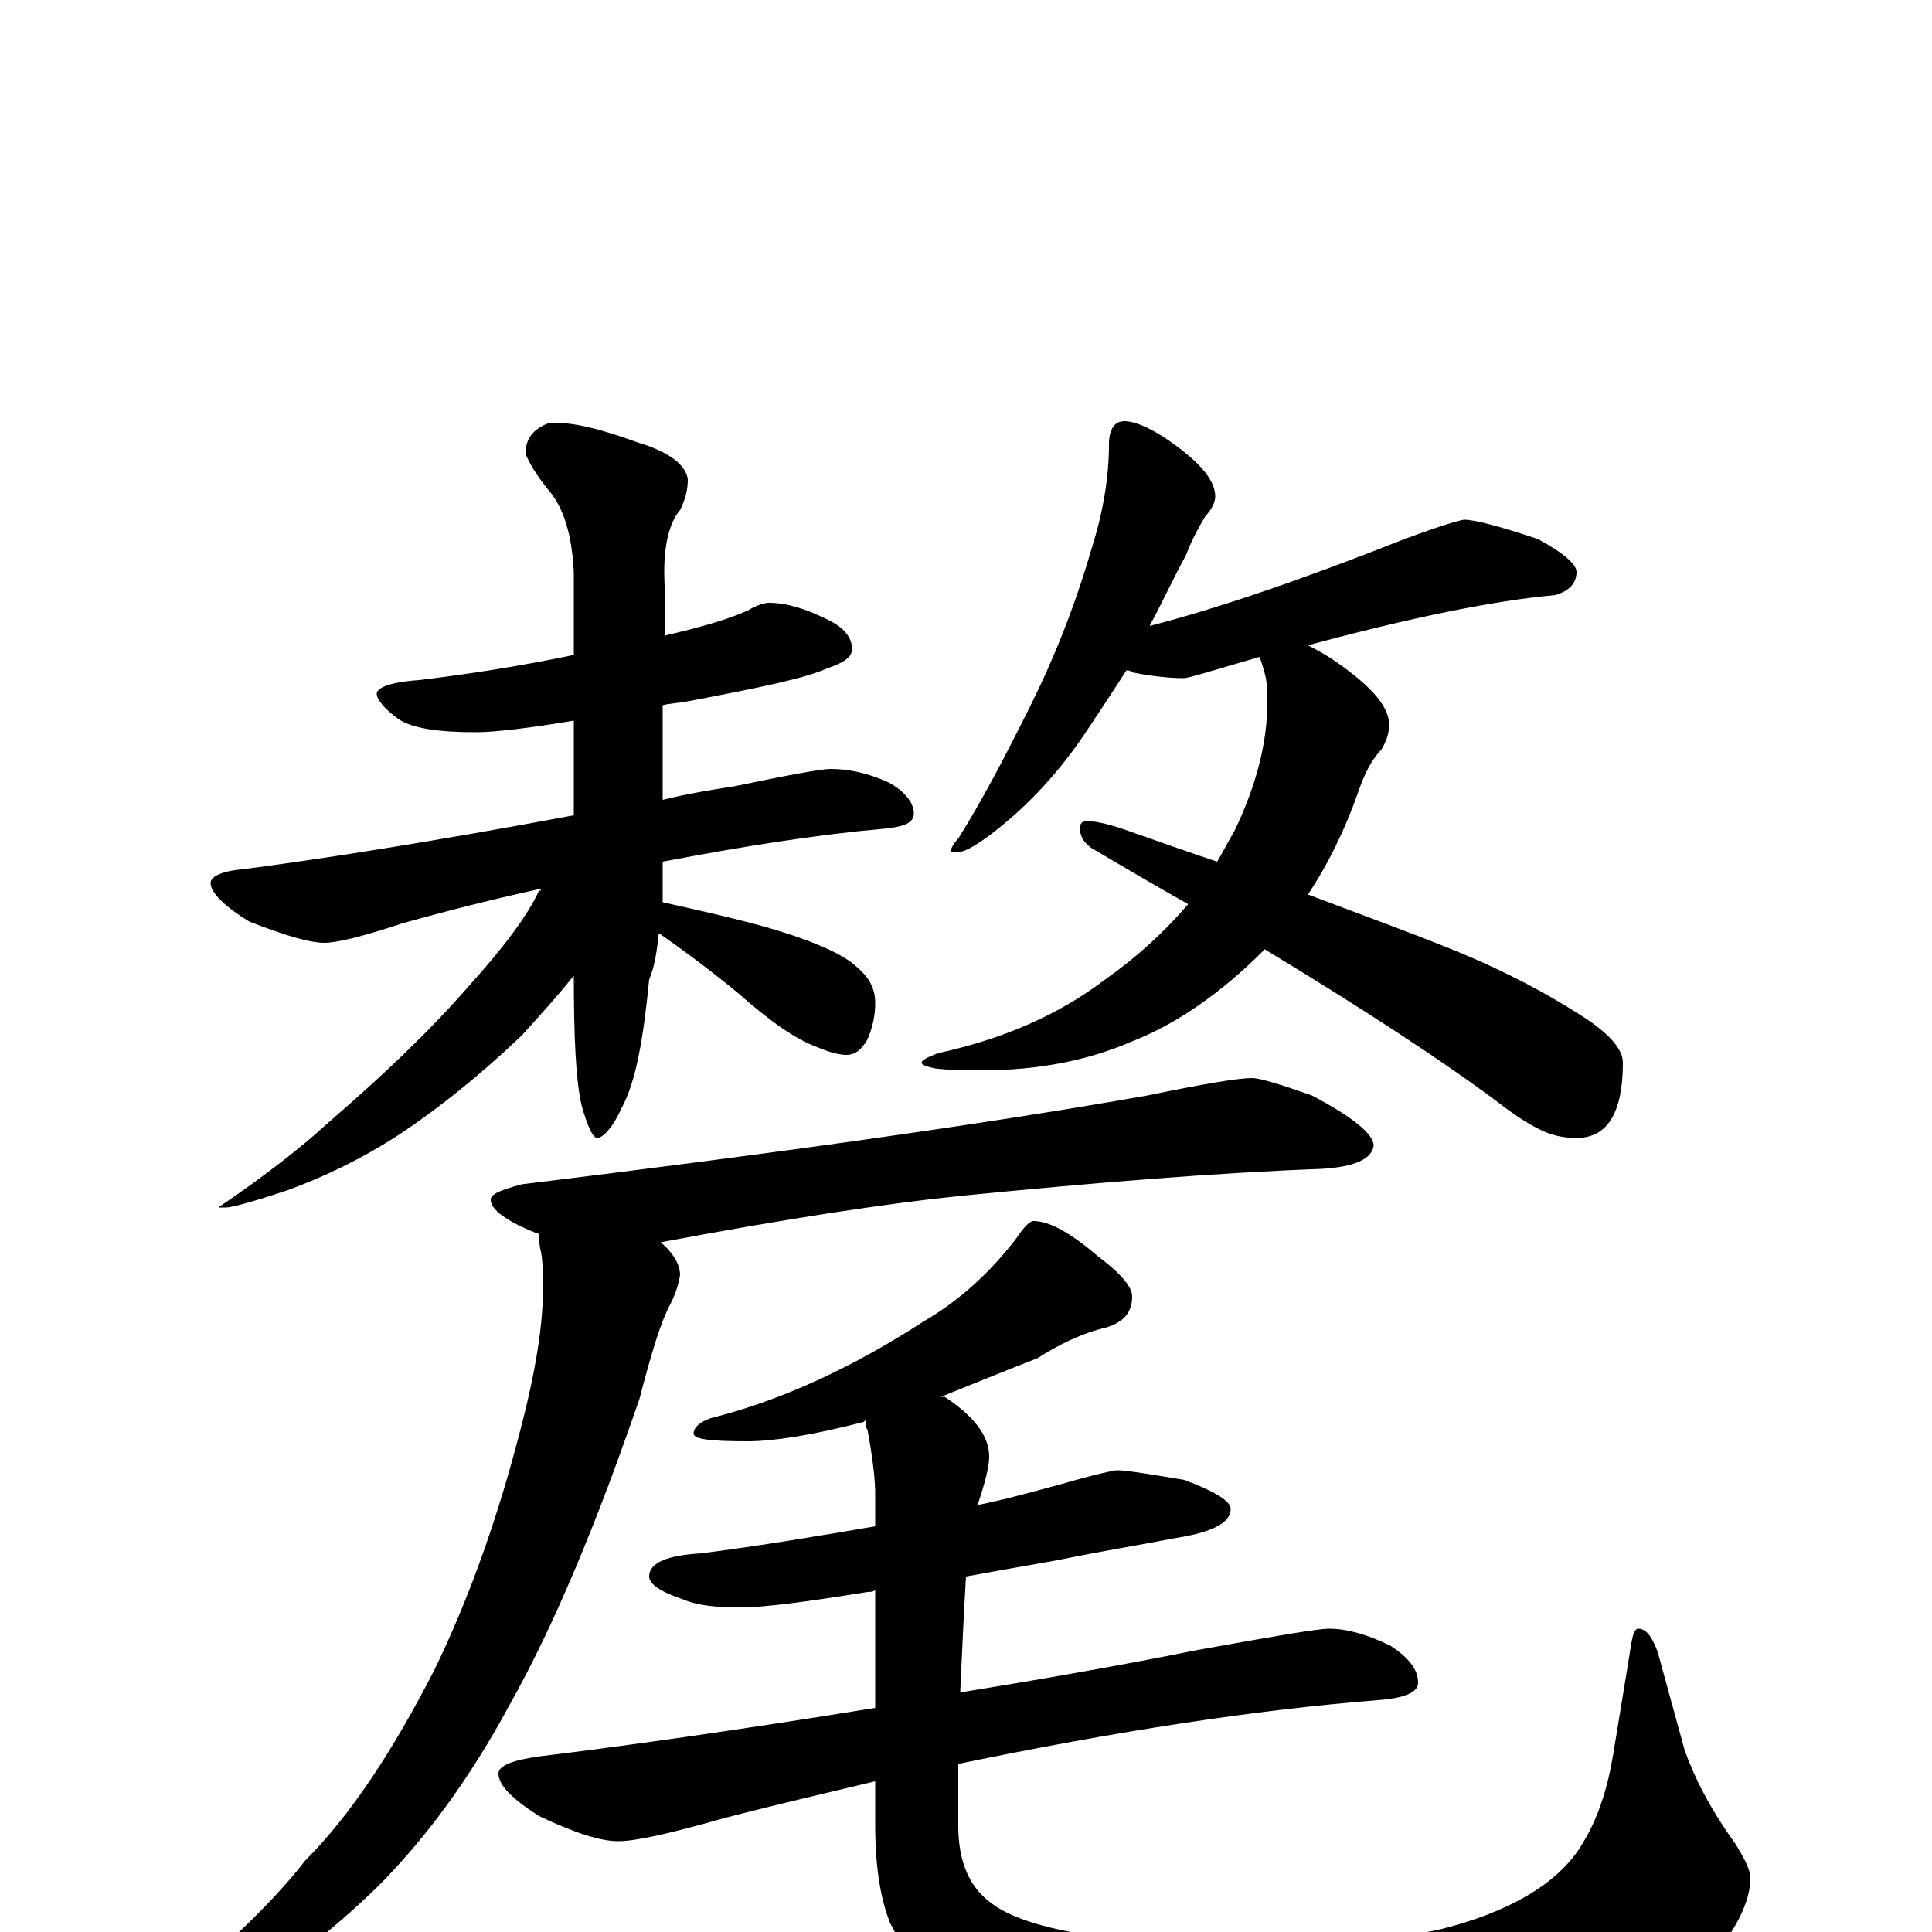 <?xml version="1.0" encoding="utf-8" ?>
<!DOCTYPE svg PUBLIC "-//W3C//DTD SVG 1.1//EN" "http://www.w3.org/Graphics/SVG/1.1/DTD/svg11.dtd">
<svg version="1.1" id="Layer_1" xmlns="http://www.w3.org/2000/svg" xmlns:xlink="http://www.w3.org/1999/xlink" x="0px" y="145px" width="1000px" height="1000px" viewBox="0 0 1000 1000" enable-background="new 0 0 1000 1000" xml:space="preserve">
<g id="Layer_1">
<path id="glyph" transform="matrix(1 0 0 -1 0 1000)" d="M398,688C407,688 417,685 429,679C437,675 441,670 441,664C441,660 437,657 428,654C417,649 393,644 356,637C351,636 347,636 343,635l0,-49C355,589 367,591 380,593C409,599 425,602 430,602C439,602 449,600 460,595C469,590 473,584 473,579C473,574 468,572 457,571C423,568 385,562 343,554l0,-11C343,539 343,536 343,533C361,529 379,525 397,520C421,513 437,506 444,499C450,494 453,488 453,481C453,475 452,469 449,462C446,457 443,454 438,454C435,454 430,455 423,458C412,462 399,471 382,486C365,500 351,510 341,517C340,508 339,500 336,493C333,462 329,440 322,427C317,416 312,411 309,411C307,411 304,417 301,428C298,441 297,464 297,495C289,485 280,475 270,464C249,444 228,427 207,413C187,400 168,391 149,384C131,378 120,375 117,375l-4,0C138,392 157,407 170,419C199,444 223,467 243,490C261,510 273,526 279,539C280,539 280,539 280,540C257,535 233,529 208,522C187,515 174,512 168,512C160,512 147,516 129,523C116,531 109,538 109,543C109,546 114,549 125,550C164,555 222,564 297,578l0,49C273,623 256,621 246,621C227,621 213,623 206,628C199,633 195,638 195,641C195,644 202,647 217,648C242,651 268,655 297,661l0,43C296,723 292,736 285,745C280,751 275,758 272,765C272,773 276,778 284,781C295,782 311,778 330,771C347,766 355,759 356,752C356,747 355,742 352,736C346,729 343,716 344,697l0,-26C361,675 376,679 387,684C392,687 396,688 398,688M582,782C587,782 594,779 602,774C620,762 629,752 629,743C629,740 627,736 624,733C621,728 617,721 614,713C607,700 601,687 595,676C630,685 674,700 727,721C746,728 756,731 758,731C763,731 775,728 796,721C809,714 816,708 816,704C816,698 812,694 805,692C772,689 729,680 677,666C683,663 690,659 699,652C712,642 719,633 719,625C719,621 718,617 715,612C710,607 706,599 703,590C696,570 687,552 677,537C706,526 731,517 753,508C780,497 802,485 819,474C833,465 840,457 840,450C840,424 832,411 816,411C810,411 805,412 800,414C793,417 785,422 776,429C748,450 707,477 654,509l0,-1C632,486 609,470 586,461C563,451 537,446 508,446C500,446 492,446 484,447C479,448 477,449 477,450C477,451 480,453 486,455C518,462 547,474 572,493C589,505 603,518 615,532C599,541 582,551 565,561C561,564 559,567 559,571C559,574 560,575 563,575C566,575 572,574 581,571C598,565 615,559 630,554C633,559 636,565 639,570C650,593 656,615 656,637C656,641 656,645 655,650C654,654 653,657 652,660C628,653 615,649 613,649C605,649 596,650 586,652C585,653 584,653 583,653C576,642 570,633 564,624C551,604 536,587 519,573C508,564 500,559 496,559l-4,0C492,560 493,563 496,566C508,585 520,608 533,634C545,658 556,685 565,716C571,735 574,753 574,770C574,778 577,782 582,782M648,442C652,442 662,439 679,433C700,422 711,413 711,407C710,400 701,396 684,395C630,393 568,388 497,381C458,377 406,369 342,357C349,351 352,345 352,340C351,334 349,329 347,325C342,316 337,299 331,276C309,212 287,159 264,118C243,79 220,48 195,23C167,-4 139,-25 112,-39C93,-46 81,-50 74,-50C71,-50 70,-49 70,-46C112,-13 141,15 158,37C181,60 203,93 225,136C242,171 256,210 267,251C276,284 281,311 281,332C281,341 281,347 280,352C279,356 279,359 279,361C278,362 278,362 277,362C262,368 254,374 254,379C254,382 259,384 270,387C401,403 509,418 594,433C623,439 641,442 648,442M535,368C543,368 554,362 568,350C580,341 586,334 586,329C586,321 582,316 573,313C560,310 548,304 537,297C519,290 502,283 487,277C488,277 488,277 489,277C504,267 512,257 512,246C512,241 510,233 506,221C521,224 535,228 550,232C567,237 577,239 578,239C583,239 595,237 613,234C629,228 637,223 637,219C637,212 628,207 609,204C588,200 570,197 555,194C546,192 527,189 500,184C499,167 498,147 497,124C534,130 575,137 620,146C659,153 682,157 688,157C697,157 708,154 720,148C729,142 734,136 734,129C734,124 727,121 713,120C650,115 578,104 496,87C496,76 496,66 496,55C496,36 502,23 513,15C522,8 539,2 566,-2C589,-5 616,-7 646,-7C687,-7 719,-4 744,1C781,10 806,25 818,44C827,58 832,74 835,92l9,55C845,154 846,157 848,157C852,157 855,153 858,145l14,-51C877,80 885,64 898,46C903,38 906,32 906,28C906,17 900,4 889,-10C866,-33 837,-50 801,-62C767,-73 726,-78 677,-78C632,-78 595,-74 566,-65C543,-60 522,-51 502,-39C483,-28 470,-13 461,4C456,16 453,33 453,55l0,23C428,72 402,66 375,59C347,51 329,47 320,47C311,47 298,51 279,60C265,69 258,76 258,82C258,86 265,89 280,91C321,96 379,104 453,116l0,61C452,176 450,176 449,176C418,171 396,168 383,168C371,168 361,169 354,172C342,176 336,180 336,184C336,191 345,195 363,196C394,200 424,205 453,210l0,17C453,233 452,244 449,260C448,261 448,263 448,265l-1,-1C420,257 400,254 387,254C368,254 359,255 359,258C359,261 362,264 368,266C404,275 441,292 478,316C497,327 513,342 526,359C530,365 533,368 535,368z"/>
</g>
</svg>
